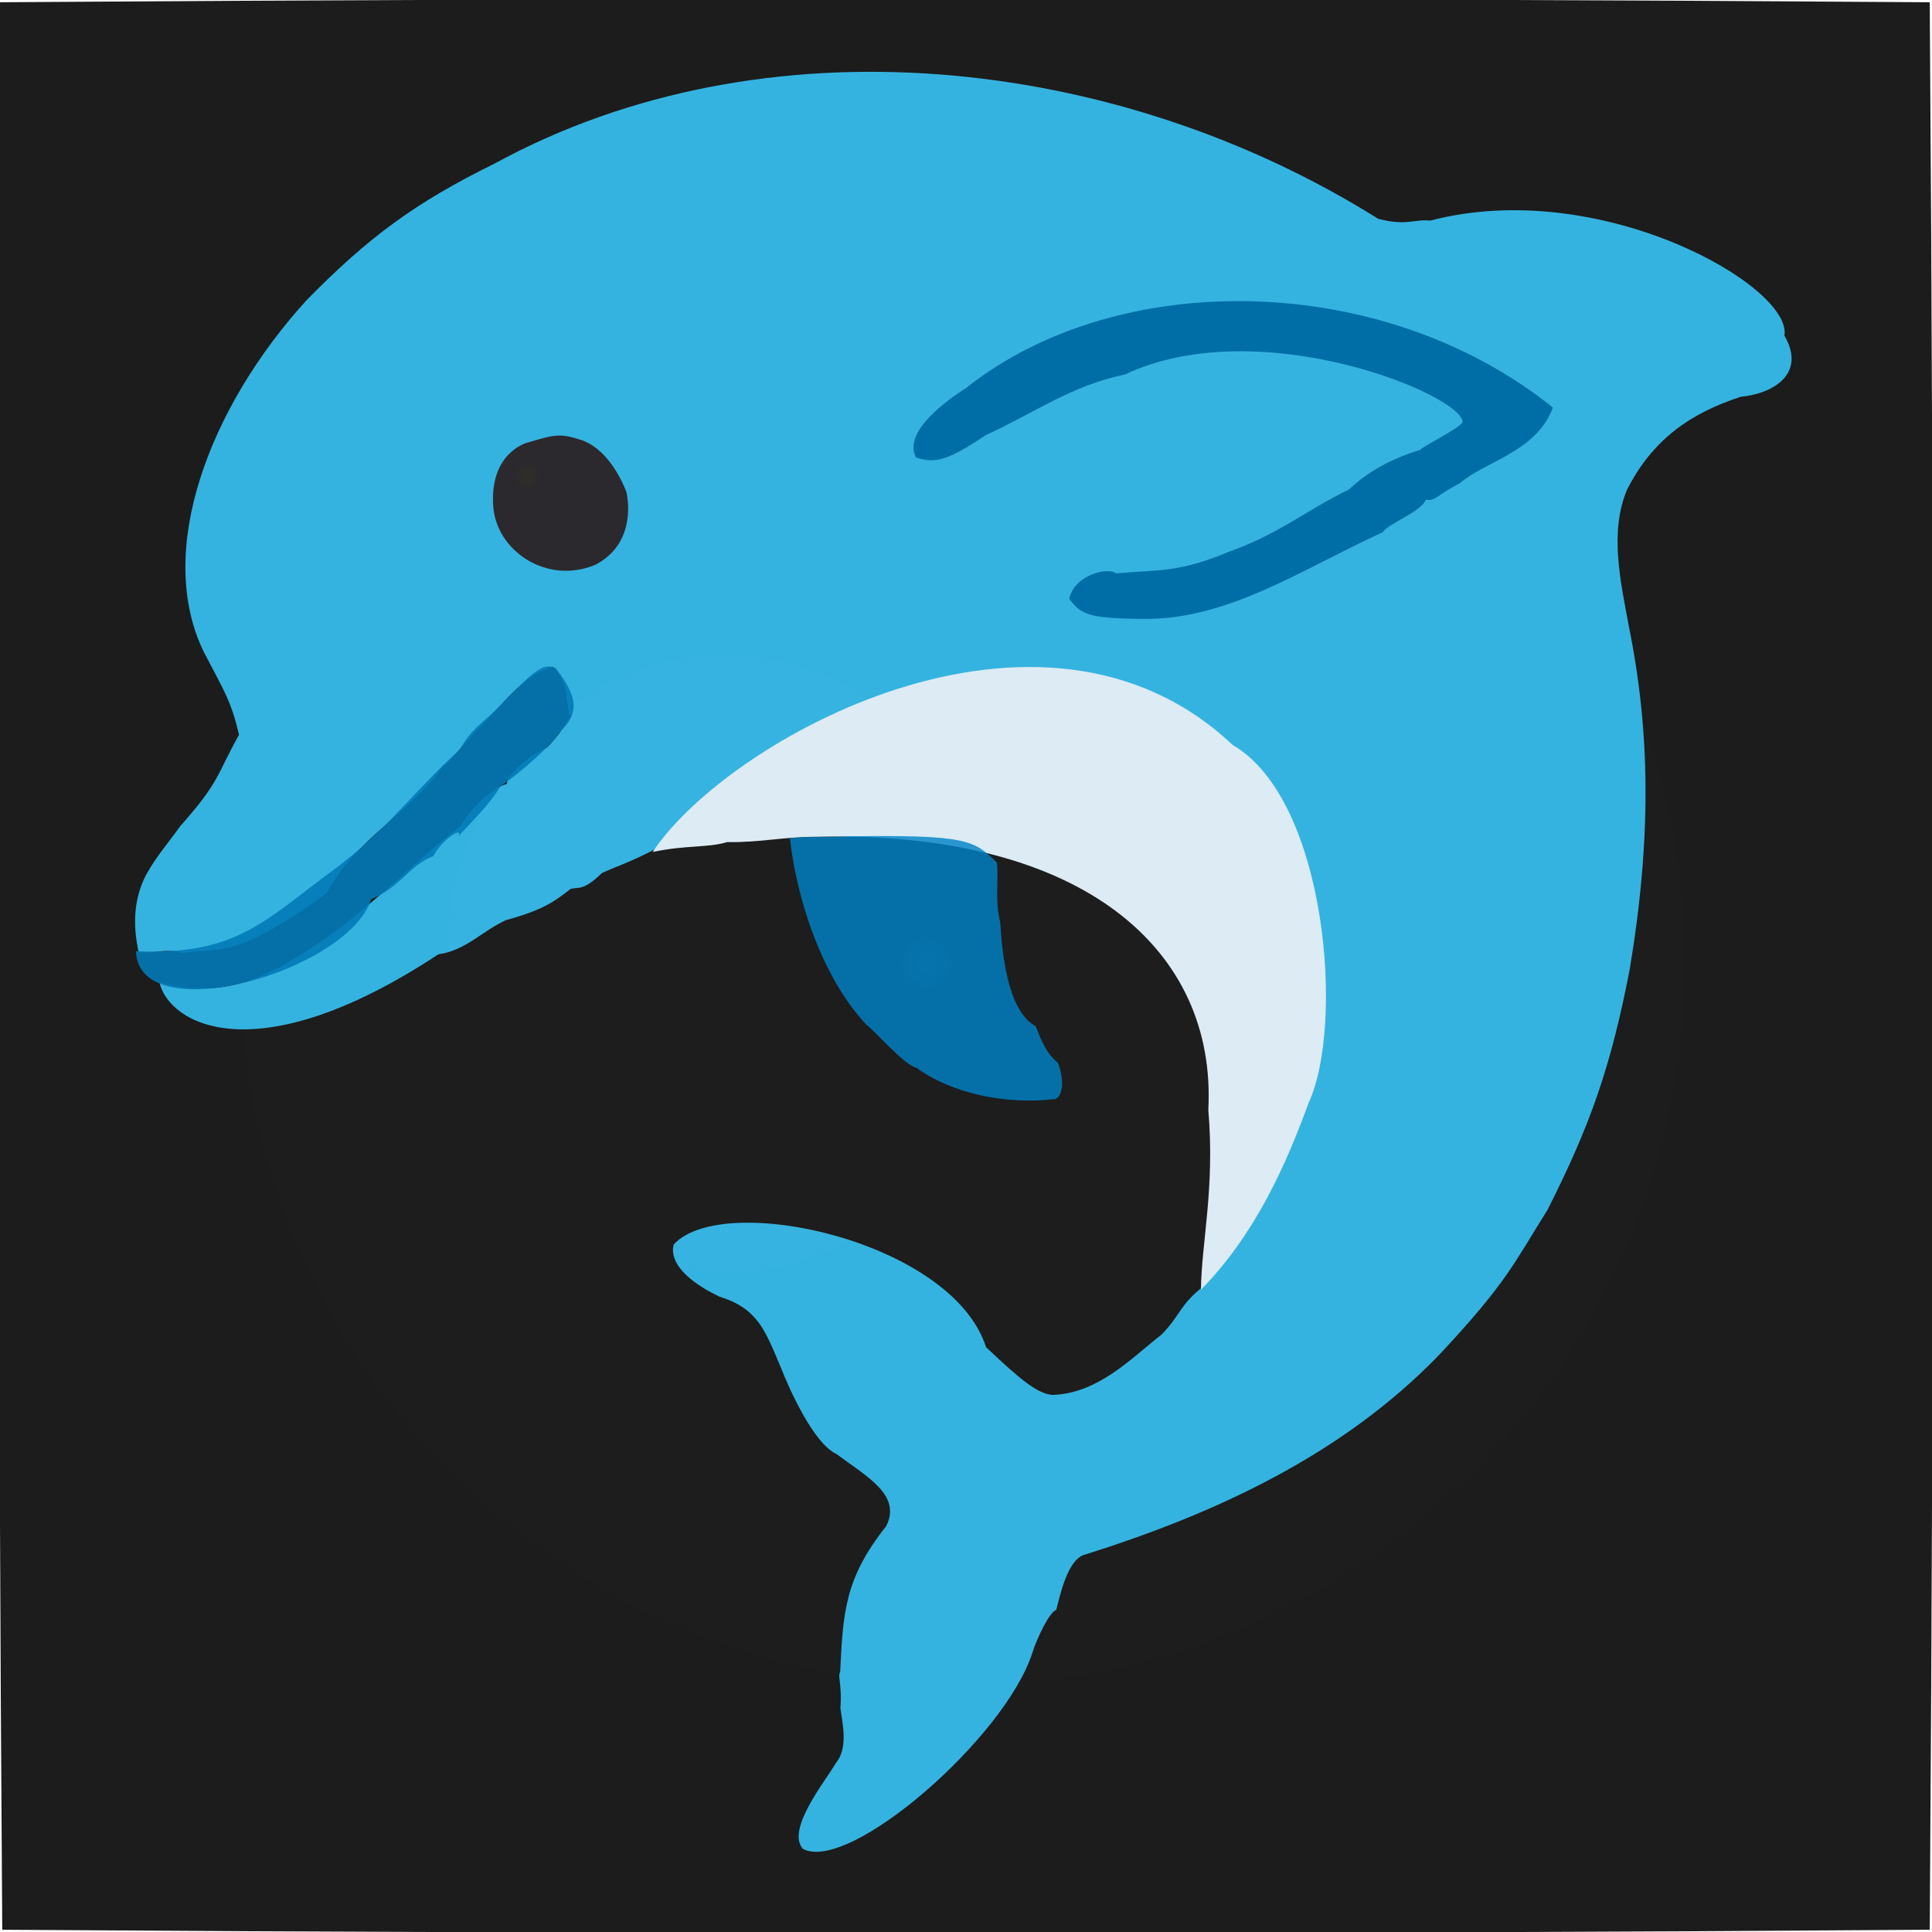 <?xml version="1.0" ?>
<svg xmlns="http://www.w3.org/2000/svg" version="1.1" width="512" height="512">
  <defs>
    <radialGradient id="shape_0_fill" cx="0.498" cy="0.498" r="0.499">
      <stop offset="0.0" stop-color="rgb(0, 0, 0)" stop-opacity="0.886"/>
      <stop offset="1.0" stop-color="rgb(0, 0, 0)" stop-opacity="0.889"/>
    </radialGradient>
    <radialGradient id="shape_1_fill" cx="0.355" cy="0.51" r="0.445">
      <stop offset="0.0" stop-color="rgb(54, 179, 224)" stop-opacity="0.998"/>
      <stop offset="0.994" stop-color="rgb(53, 180, 225)" stop-opacity="0.997"/>
    </radialGradient>
    <radialGradient id="shape_2_fill" cx="0.443" cy="0.565" r="0.165">
      <stop offset="0.041" stop-color="rgb(253, 242, 238)" stop-opacity="1.0"/>
      <stop offset="0.906" stop-color="rgb(220, 235, 244)" stop-opacity="1.0"/>
    </radialGradient>
    <radialGradient id="shape_3_fill" cx="0.221" cy="0.648" r="0.128">
      <stop offset="0.0" stop-color="rgb(1, 110, 167)" stop-opacity="1.0"/>
      <stop offset="1.0" stop-color="rgb(0, 109, 166)" stop-opacity="0.996"/>
    </radialGradient>
    <radialGradient id="shape_4_fill" cx="0.494" cy="0.476" r="0.1">
      <stop offset="0.112" stop-color="rgb(0, 137, 209)" stop-opacity="0.796"/>
      <stop offset="1.0" stop-color="rgb(0, 131, 200)" stop-opacity="0.816"/>
    </radialGradient>
    <radialGradient id="shape_5_fill" cx="0.436" cy="0.195" r="0.106">
      <stop offset="0.0" stop-color="rgb(0, 110, 167)" stop-opacity="1.0"/>
      <stop offset="1.0" stop-color="rgb(1, 121, 183)" stop-opacity="0.898"/>
    </radialGradient>
    <radialGradient id="shape_6_fill" cx="0.26" cy="0.287" r="0.1">
      <stop offset="0.363" stop-color="rgb(45, 45, 42)" stop-opacity="0.999"/>
      <stop offset="0.998" stop-color="rgb(44, 41, 46)" stop-opacity="1.0"/>
    </radialGradient>
  </defs>
  <g>
    <path d="M 0.003 0.597 C 168.96 -0.597 337.92 -0.597 511.403 0.597 C 512.597 168.96 512.597 337.92 511.403 511.403 C 343.04 512.597 174.08 512.597 0.597 511.403 C -0.597 343.04 -0.597 174.08 0.003 0.597" stroke-width="0.0" fill="url(#shape_0_fill)"/>
    <path d="M 365.195 57.962 C 372.685 59.992 374.791 57.989 379.012 58.474 C 424.079 46.637 475.139 75.899 472.888 88.945 C 478.713 98.956 470.093 104.317 461.316 105.153 C 447.82 109.54 437.948 116.568 431.223 129.681 C 426.393 140.953 429.541 154.477 431.643 165.879 C 437.344 193.938 437.694 222.115 431.86 257.064 C 426.898 282.575 421.534 298.038 410.118 320.598 C 401.151 334.893 399.33 339.874 381.541 358.898 C 355.477 385.983 321.08 401.426 287.701 411.928 C 282.937 412.955 280.931 422.798 279.92 426.618 C 278.093 427.266 274.925 433.854 273.631 437.867 C 266.545 460.387 224.961 496.533 212.773 489.962 C 208.247 484.811 218.769 471.985 221.545 467.183 C 224.935 463.094 223.162 456.288 222.72 452.648 C 223.192 446.4 221.923 444.355 222.658 443.03 C 223.416 427.905 223.675 418.424 234.822 404.503 C 239.083 396.174 229.605 391.292 221.679 385.327 C 215.666 382.591 209.237 368.324 206.779 362.034 C 202.691 352.389 200.777 346.767 190.579 343.582 C 182.312 339.635 177.273 334.613 178.544 329.801 C 191.547 315.539 252.357 328.865 261.313 357.025 C 270.256 365.443 274.834 369.379 278.979 369.676 C 291.282 369.222 300.055 359.668 307.805 353.699 C 312.973 348.41 312.531 345.851 319.031 340.797 C 321.153 337.409 328.11 326.442 331.81 322.165 C 343.942 303.07 349.402 285.653 350.949 263.287 C 349.654 249.721 350.978 237.179 341.268 220.997 C 338.285 175.058 221.728 168.429 192.894 209.606 C 182.526 216.223 178.32 217.823 173.838 224.917 C 166.793 228.614 163.802 229.401 159.534 231.359 C 154.613 236.155 153.331 235.032 151.232 235.563 C 146.848 238.96 144.034 241.113 134.064 243.852 C 127.784 246.707 123.396 251.942 116.194 252.885 C 68.079 284.624 44.839 271.569 42.244 260.32 C 58.782 264.862 70.439 259.285 82.857 250.933 C 97.218 241.67 108.608 229.322 122.078 218.863 C 124.924 213.842 130.868 208.539 134.28 207.766 C 134.295 205.392 140.037 200.259 144.901 198.148 C 149.22 193.875 149.379 191.808 151.176 190.221 C 149.635 185.864 151.032 180.955 146.504 176.682 C 138.707 178.926 133.384 186.367 127.394 192.673 C 123.785 195.494 118.559 203.255 117.562 202.823 C 108.678 215.637 94.585 221.86 86.52 236.77 C 62.81 253.898 59.163 251.148 48.431 252.534 C 43.598 251.21 40.649 252.852 36.749 252.338 C 35.084 244.868 35.541 237.871 38.711 231.862 C 41.264 227.145 44.74 223.207 47.735 218.978 C 58.327 207.028 57.205 205.752 63.332 194.734 C 61.287 185.804 59.44 183.203 54.043 172.834 C 40.973 146.18 55.333 108.011 81.287 79.502 C 97.574 62.935 109.922 53.759 131.032 43.37 C 202.427 4.373 295.767 14.423 365.195 57.962" stroke-width="0.0" fill="url(#shape_1_fill)"/>
    <path d="M 326.69 197.444 C 351.626 211.918 356.351 271.675 346.813 292.236 C 340.882 308.445 332.82 326.933 318.264 341.786 C 318.39 329.343 321.994 314.906 320.214 294.148 C 322.468 251.901 287.333 220.158 216.66 221.753 C 207.738 221.728 201.004 223.355 192.762 223.151 C 187.287 224.758 181.895 223.892 172.967 225.783 C 192.46 196.272 275.744 149.352 326.69 197.444" stroke-width="0.0" fill="url(#shape_2_fill)"/>
    <path d="M 411.528 108.003 C 407.184 119.844 393.412 122.271 386.87 128.089 C 380.967 131.031 380.389 132.927 377.855 132.407 C 376.721 135.625 368.008 138.648 366.414 141.061 C 344.741 150.951 325.384 164.416 302.515 164.025 C 288.02 163.856 286.523 162.736 283.338 158.702 C 284.694 152.364 293.539 150.188 295.771 151.942 C 307.401 150.94 312.386 151.756 325.662 146.222 C 339.15 141.418 345.85 135.37 357.502 129.711 C 362.423 124.992 368.924 121.453 376.361 119.236 C 377.147 118.204 386.243 113.81 387.595 111.958 C 387.996 104.808 333.861 82.365 298.131 99.245 C 283.82 102.188 273.846 109.6 261.337 115.268 C 251.709 121.622 248.25 123.062 242.721 121.23 C 239.196 114.295 251.178 105.927 256.298 102.615 C 296.31 71.02 366.31 71.692 411.528 108.003" stroke-width="0.0" fill="url(#shape_3_fill)"/>
    <path d="M 224.33 221.63 C 256.086 221.228 258.081 222.504 264.199 228.633 C 264.674 234.179 263.61 238.338 265.066 244.417 C 265.557 252.219 266.886 267.809 274.443 271.948 C 275.553 274.37 276.665 278.612 280.378 281.693 C 282.678 287.967 280.888 291.61 278.996 291.308 C 266.747 292.721 252.33 289.91 242.871 282.961 C 239.892 282.536 231.231 272.566 229.576 271.536 C 217.897 259.067 211.138 238.373 209.338 222.191 C 212.74 221.542 220.61 221.946 224.33 221.63" stroke-width="0.0" fill="url(#shape_4_fill)"/>
    <path d="M 147.257 177.028 C 154.155 185.89 152.741 189.718 148.178 194.201 C 146.902 196.775 137.594 205.101 132.696 208.286 C 129.594 213.374 125.449 217.289 121.442 221.643 C 122.92 218.938 117.292 222.176 114.844 226.891 C 108.623 229.157 106.225 235.033 98.363 238.325 C 92.17 257.493 36.75 273.221 36.03 252.076 C 62.806 253.277 70.274 243.804 88.229 230.651 C 102.229 220.327 110.407 208.94 121.924 198.554 C 124.875 192.805 129.287 190.768 134.05 185.335 C 141.451 178.014 143.883 175.513 147.257 177.028" stroke-width="0.0" fill="url(#shape_5_fill)"/>
    <path d="M 153.244 116.368 C 159.071 117.86 163.448 123.939 165.944 130.213 C 166.803 133.527 167.912 144.467 157.74 149.679 C 144.822 155.098 131.249 145.847 130.683 133.761 C 129.942 120.481 138.805 117.5 139.917 117.247 C 145.933 115.527 148.004 114.629 153.244 116.368" stroke-width="0.0" fill="url(#shape_6_fill)"/>
  </g>
</svg>
